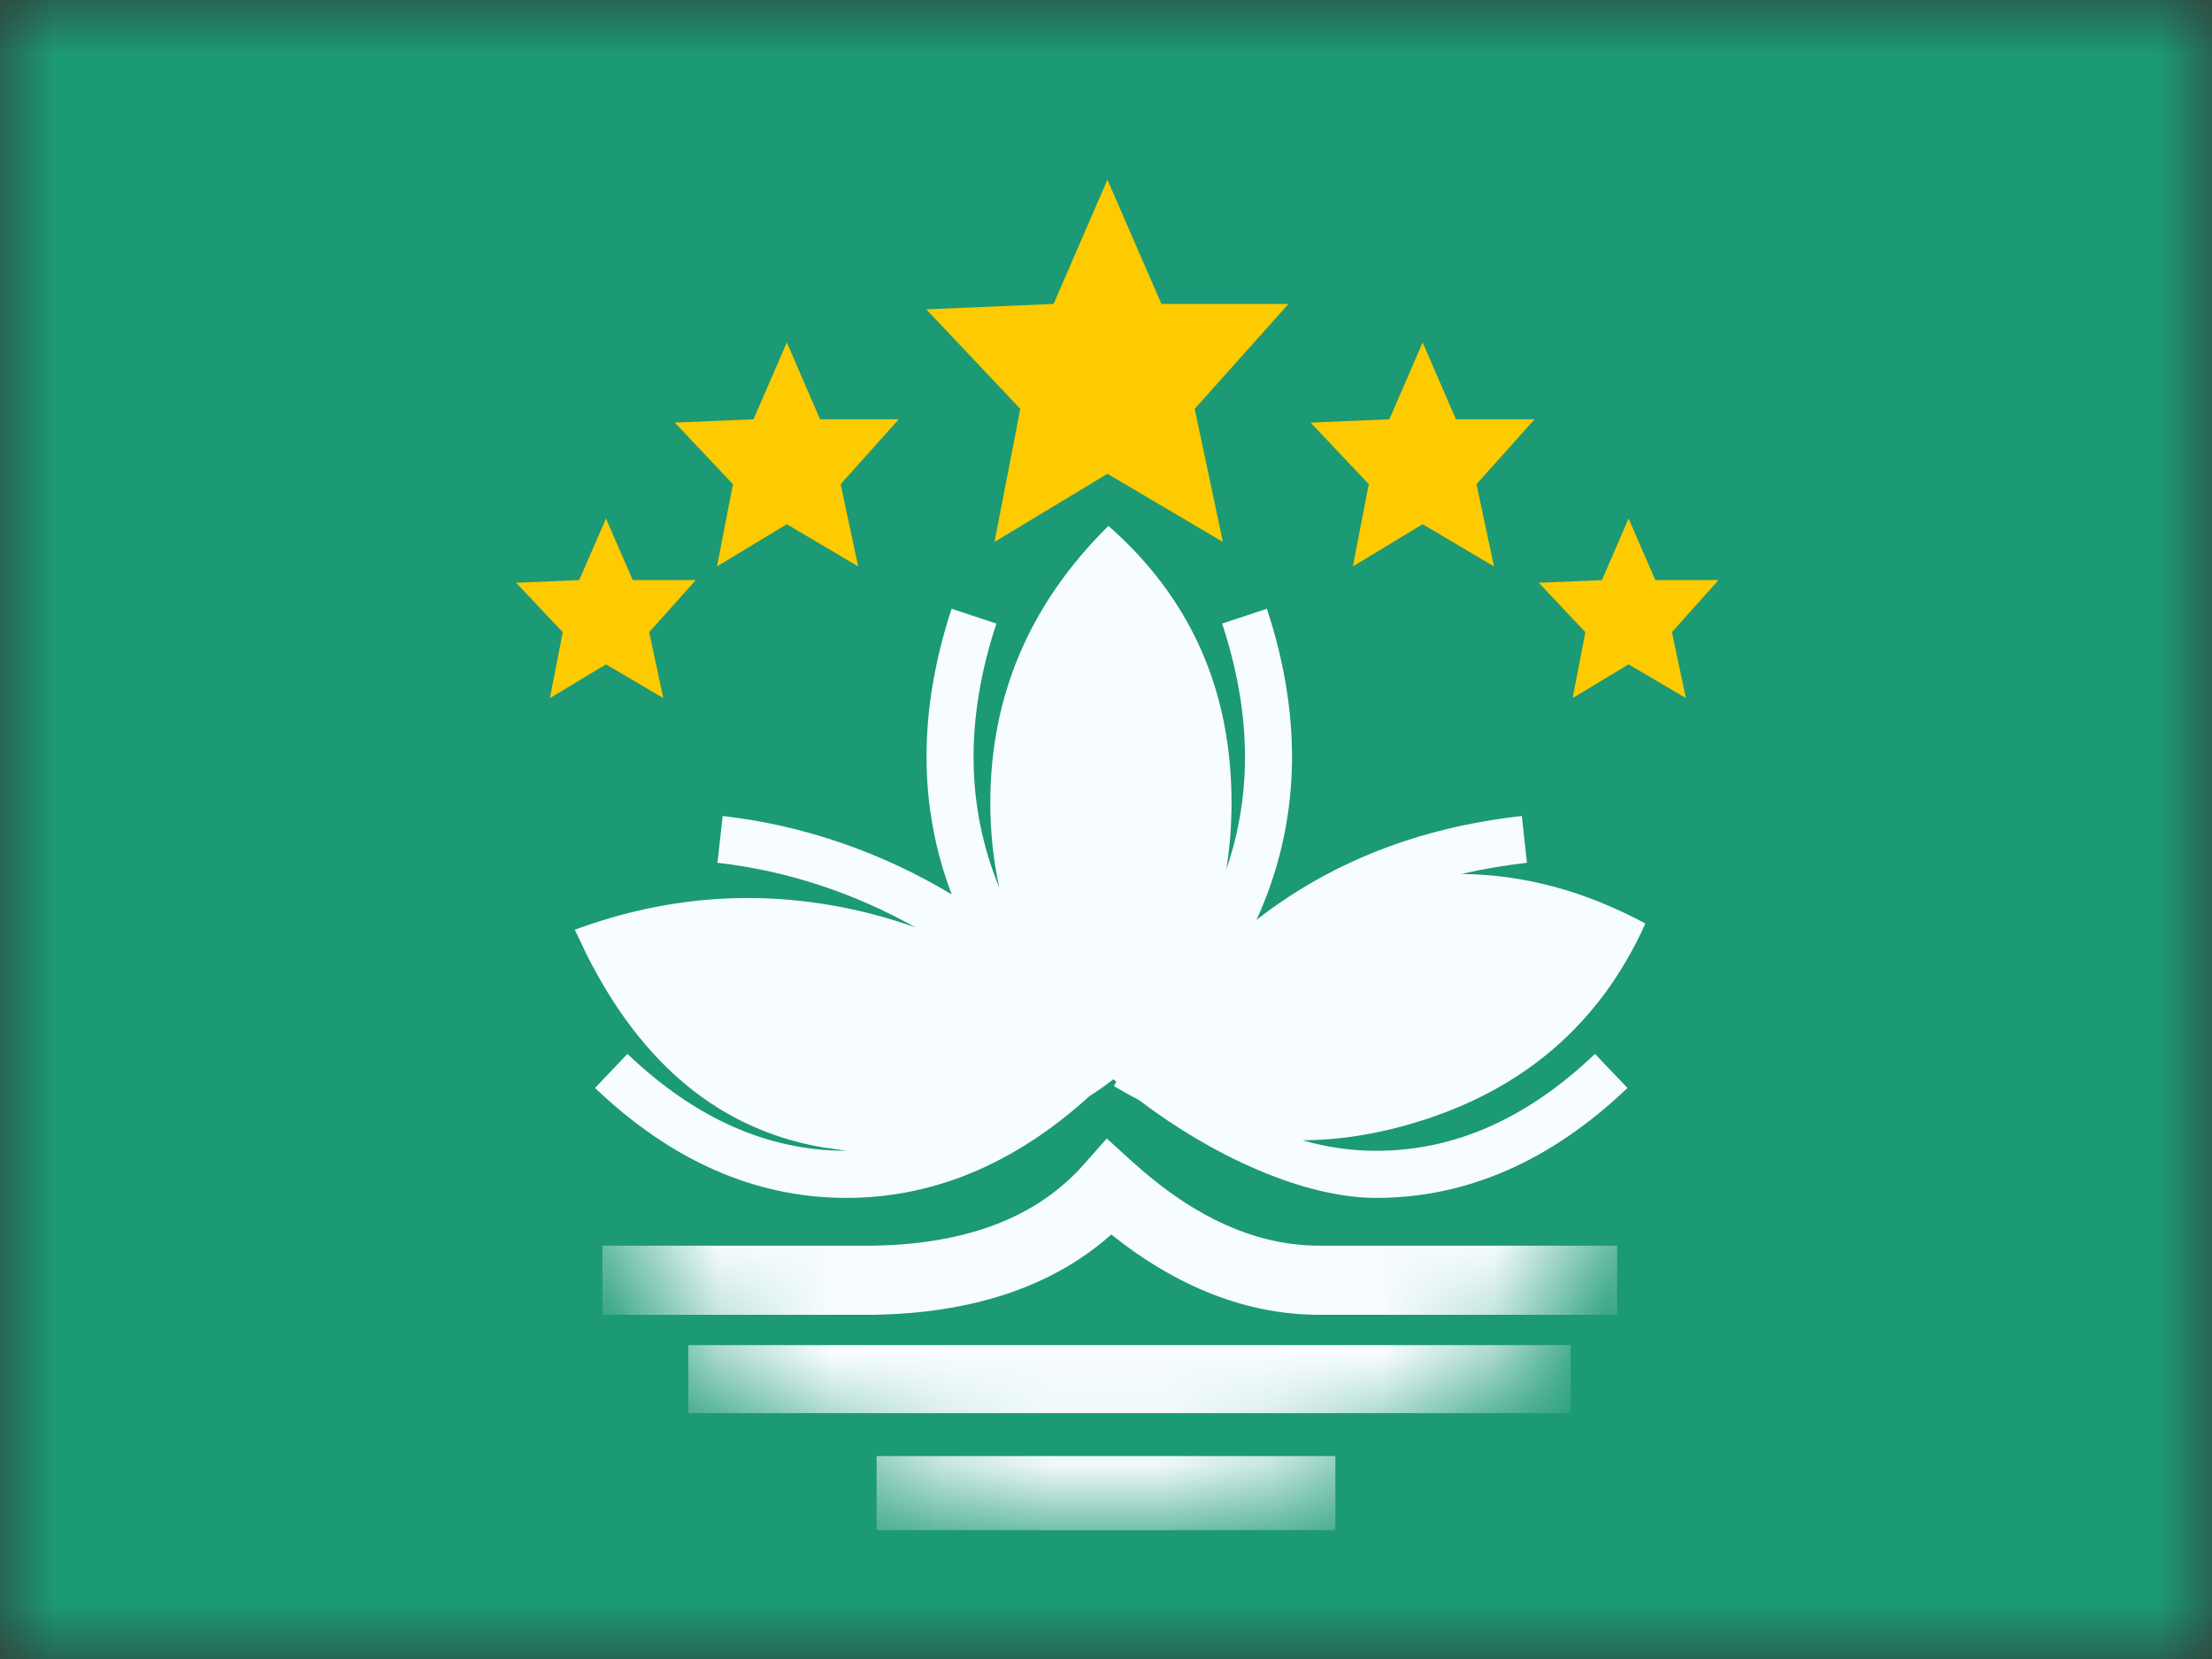 <?xml version="1.0" encoding="UTF-8"?>
<svg width="20px" height="15px" viewBox="0 0 20 15" version="1.1" xmlns="http://www.w3.org/2000/svg" xmlns:xlink="http://www.w3.org/1999/xlink">
    <rect x="0" y="0" width="20" height="15" fill="#333333" stroke="none"/>
    <title>flags/M/MO - Macao</title>
    <defs>
        <rect id="path-1" x="0" y="0" width="20" height="15"></rect>
        <rect id="path-3" x="0" y="0" width="20" height="15"></rect>
        <circle id="path-5" cx="5" cy="5" r="5"></circle>
    </defs>
    <g id="Symbols" stroke="none" stroke-width="1" fill="none" fill-rule="evenodd">
        <g id="flag">
            <mask id="mask-2" fill="white">
                <use xlink:href="#path-1"></use>
            </mask>
            <g id="mask"></g>
            <g id="contents" mask="url(#mask-2)">
                <mask id="mask-4" fill="white">
                    <use xlink:href="#path-3"></use>
                </mask>
                <use id="background" fill="#1C9975" xlink:href="#path-3"></use>
                <g id="mark-2" mask="url(#mask-4)" fill="#FECA00">
                    <g transform="translate(3.75, 1.25)" id="Star-5">
                        <polygon points="6.263 3.034 5.242 3.65 5.475 2.447 4.625 1.547 5.776 1.498 6.263 0.375 6.751 1.498 7.9 1.498 7.052 2.447 7.307 3.65"></polygon>
                        <polygon points="3.364 3.49 2.733 3.871 2.877 3.128 2.351 2.571 3.063 2.541 3.364 1.846 3.665 2.541 4.376 2.541 3.851 3.128 4.009 3.871"></polygon>
                        <polygon points="9.113 3.49 8.482 3.871 8.626 3.128 8.1 2.571 8.812 2.541 9.113 1.846 9.414 2.541 10.125 2.541 9.6 3.128 9.758 3.871"></polygon>
                        <polygon points="1.729 4.757 1.222 5.062 1.338 4.466 0.916 4.019 1.487 3.995 1.729 3.438 1.971 3.995 2.541 3.995 2.12 4.466 2.247 5.062"></polygon>
                        <polygon points="10.975 4.757 10.469 5.062 10.584 4.466 10.163 4.019 10.734 3.995 10.975 3.438 11.217 3.995 11.788 3.995 11.367 4.466 11.493 5.062"></polygon>
                    </g>
                </g>
                <g id="mark" mask="url(#mask-4)">
                    <g transform="translate(5, 3.75)">
                        <g id="stripes" stroke-width="1" fill="none">
                            <mask id="mask-6" fill="white">
                                <use xlink:href="#path-5"></use>
                            </mask>
                            <g id="Oval-29"></g>
                            <polygon id="Rectangle-35" fill="#F7FCFF" mask="url(#mask-6)" points="2.926 9.415 7.074 9.415 7.074 10.085 2.926 10.085"></polygon>
                            <polygon id="Rectangle-35" fill="#F7FCFF" mask="url(#mask-6)" points="1.223 8.412 9.202 8.412 9.202 9.027 1.223 9.027"></polygon>
                            <path d="M2.888,8.138 L0.447,8.138 L0.447,7.513 L2.883,7.513 C3.746,7.501 4.377,7.254 4.798,6.78 L5.007,6.544 L5.241,6.756 C5.803,7.265 6.364,7.513 6.932,7.513 L9.622,7.513 L9.622,8.138 L6.932,8.138 C6.28,8.138 5.65,7.892 5.048,7.412 C4.515,7.885 3.79,8.125 2.888,8.138 Z" id="Path-132" fill="#F7FCFF" fill-rule="nonzero" mask="url(#mask-6)"></path>
                        </g>
                        <path d="M5.022,1.005 C5.764,1.656 6.135,2.49 6.135,3.508 C6.135,3.716 6.119,3.916 6.088,4.109 C6.325,3.422 6.312,2.684 6.05,1.888 L6.455,1.754 C6.786,2.762 6.755,3.703 6.361,4.567 C7.031,4.044 7.833,3.731 8.76,3.628 L8.806,4.051 C8.602,4.074 8.404,4.108 8.214,4.152 C8.777,4.157 9.331,4.306 9.877,4.6 C9.472,5.5 8.782,6.099 7.809,6.396 C7.457,6.504 7.114,6.558 6.778,6.56 C6.995,6.623 7.217,6.655 7.442,6.655 C8.149,6.655 8.806,6.366 9.421,5.779 L9.715,6.087 C9.024,6.746 8.264,7.081 7.442,7.081 C6.787,7.081 5.962,6.702 5.295,6.194 C5.22,6.156 5.146,6.114 5.072,6.07 C5.079,6.057 5.086,6.044 5.093,6.031 L5.093,6.032 L5.068,6.008 C4.994,6.065 4.919,6.117 4.844,6.166 L4.929,6.088 C4.235,6.747 3.473,7.081 2.652,7.081 C1.831,7.081 1.071,6.746 0.38,6.087 L0.673,5.779 C1.289,6.366 1.946,6.655 2.652,6.655 L2.654,6.655 L2.444,6.625 C1.522,6.468 0.808,5.885 0.303,4.878 L0.197,4.656 C1.082,4.33 1.974,4.282 2.876,4.512 C3.014,4.547 3.148,4.589 3.278,4.636 C2.734,4.329 2.118,4.121 1.487,4.051 L1.534,3.628 C2.268,3.71 2.983,3.962 3.605,4.337 C3.301,3.538 3.302,2.674 3.604,1.754 L4.009,1.888 C3.725,2.75 3.734,3.543 4.036,4.278 C3.981,4.031 3.954,3.774 3.954,3.508 C3.954,2.542 4.31,1.708 5.022,1.005 Z" id="peddles" fill="#F7FCFF"></path>
                    </g>
                </g>
            </g>
        </g>
    </g>
</svg>
